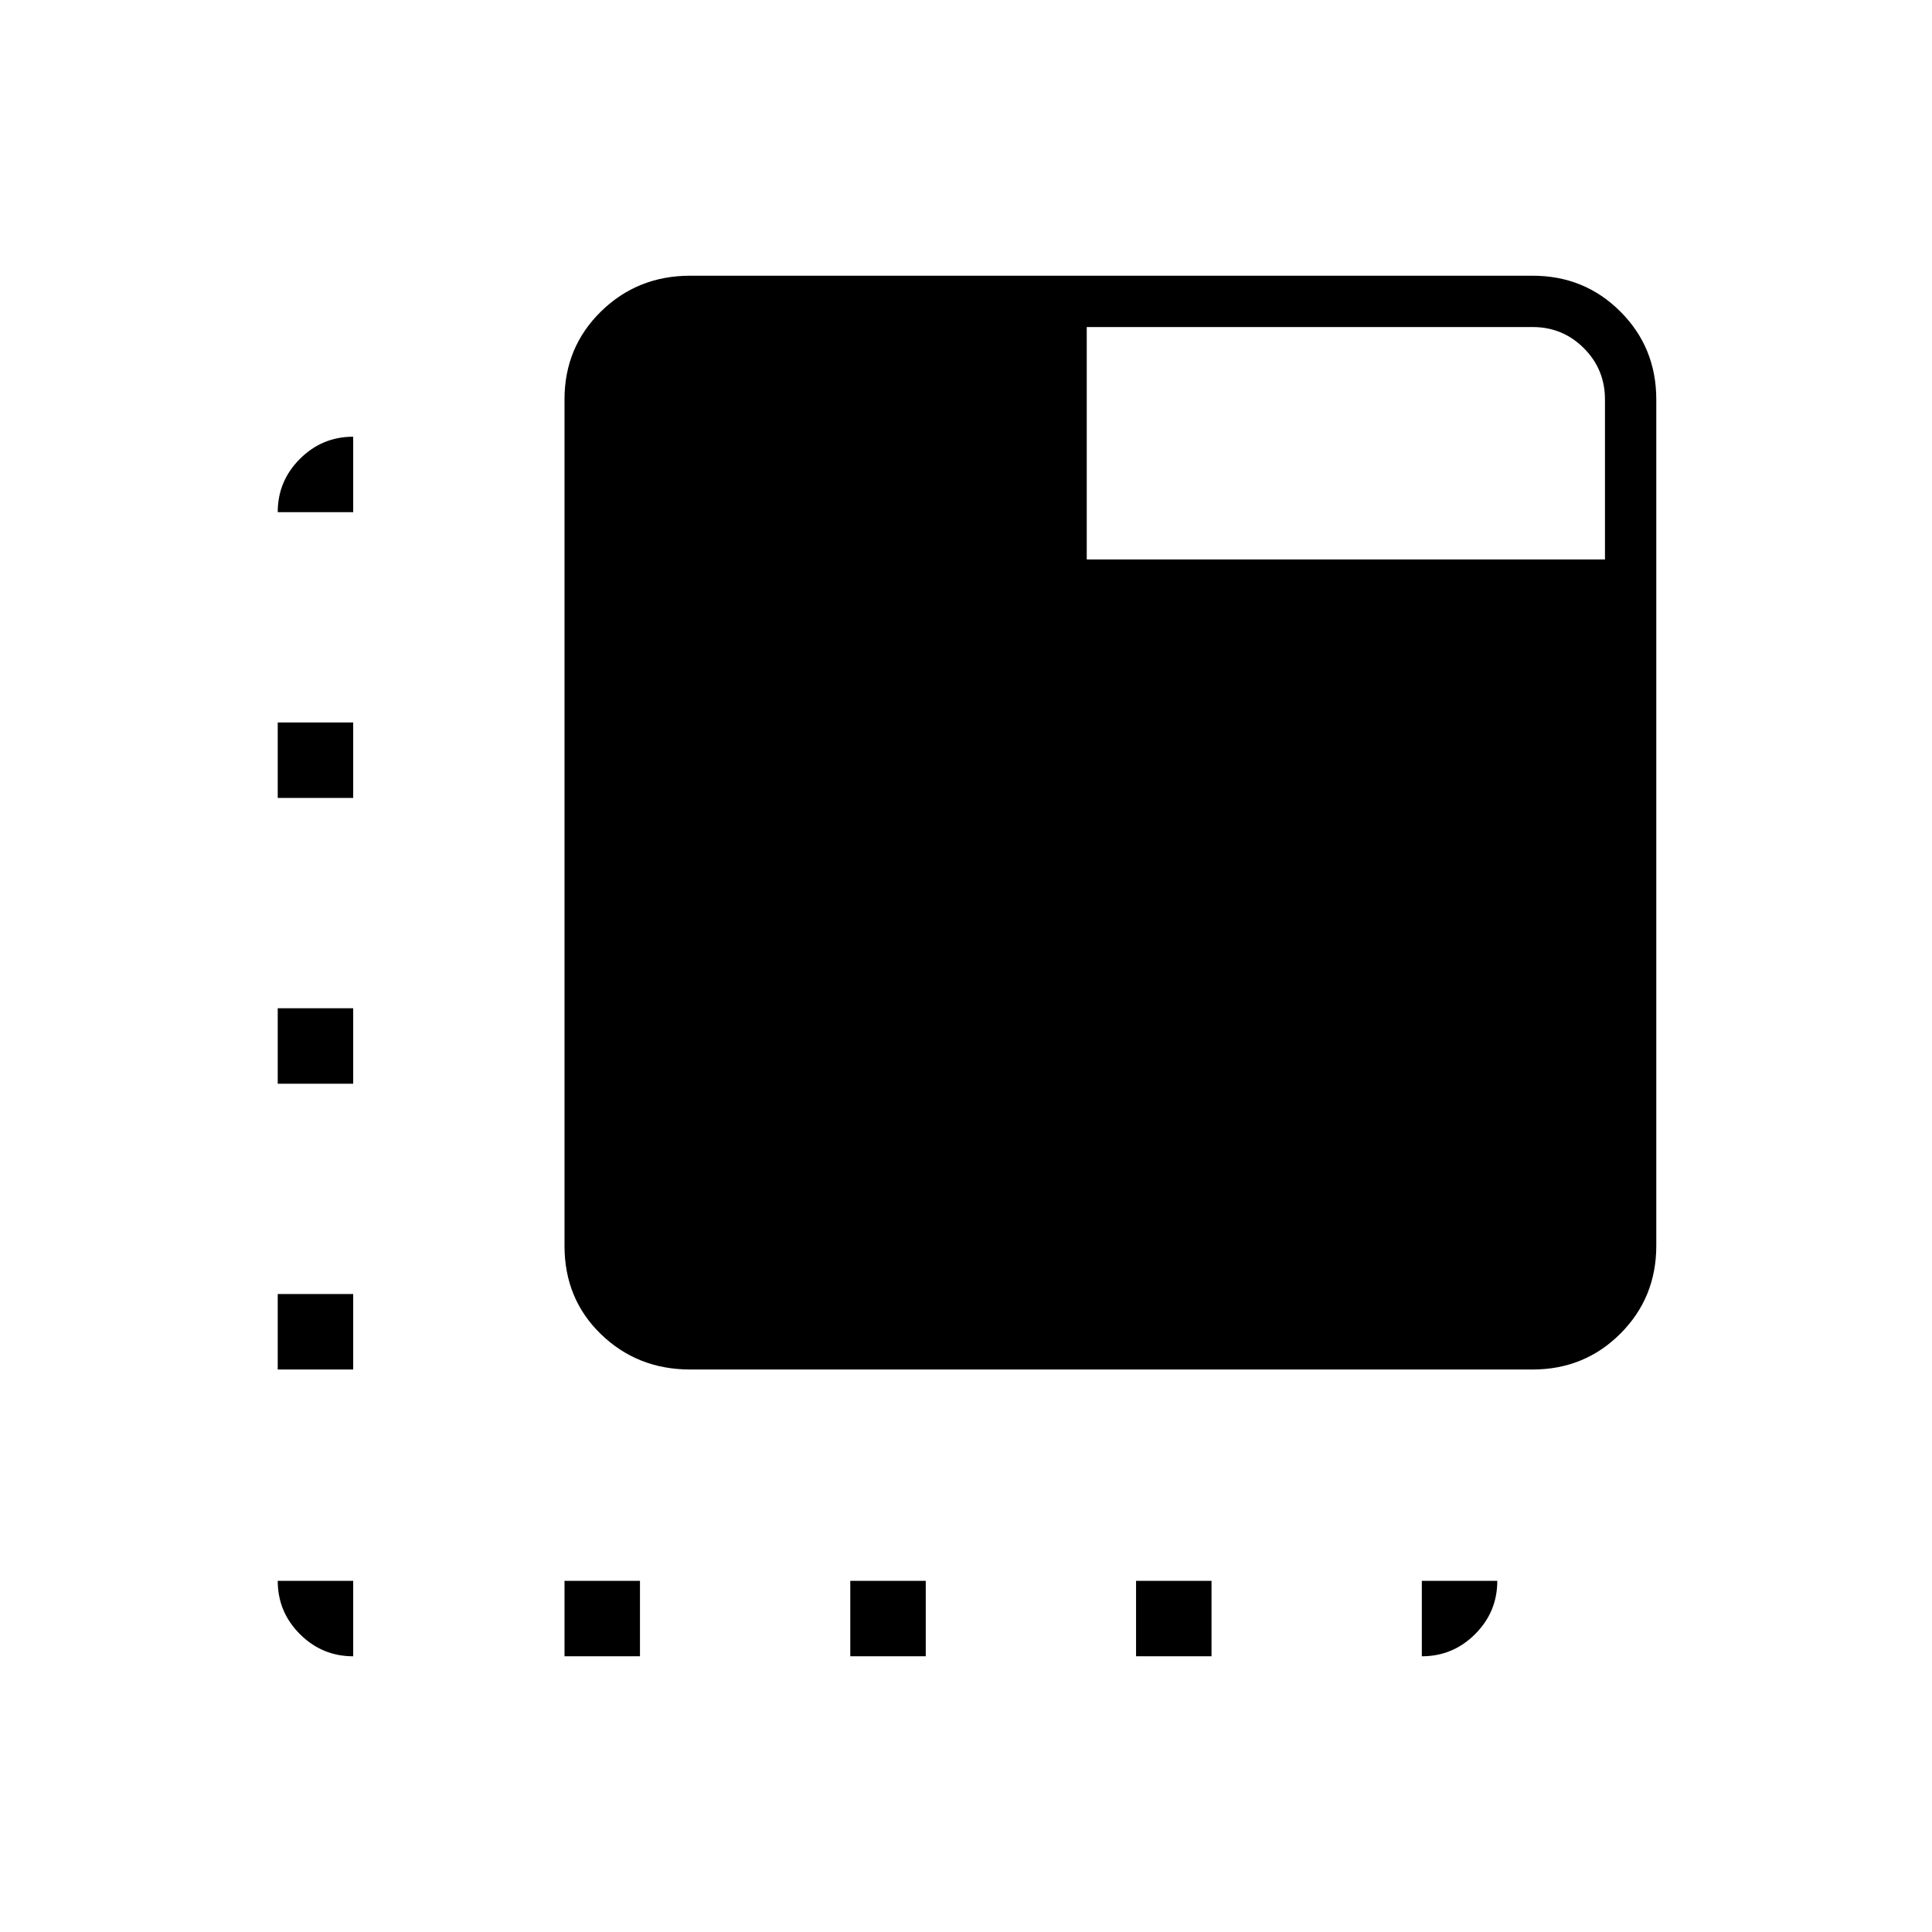 <svg xmlns="http://www.w3.org/2000/svg" height="24" viewBox="0 -960 960 960" width="24"><path d="M343-279.5q-26.25 0-44.37-17.53Q280.5-314.56 280.5-341v-420.5q0-25.97 18.13-43.73Q316.75-823 343-823h418.5q25.84 0 43.67 17.83Q823-787.34 823-761.5V-341q0 25.84-17.83 43.67-17.83 17.83-43.67 17.83H343ZM280.5-137v-37.5H318v37.5h-37.5Zm-105-568.5H138q0-15.47 11.02-26.48Q160.03-743 175.5-743v37.5Zm247 568.5v-37.5H460v37.5h-37.5Zm142 0v-37.5H602v37.5h-37.5Zm-389-37.5v37.5q-15.47 0-26.48-11.02Q138-159.03 138-174.5h37.5Zm-37.5-105V-317h37.5v37.5H138Zm0-142V-459h37.5v37.5H138Zm0-142V-601h37.5v37.5H138Zm568.5 389H744q0 15.47-11.02 26.48Q721.97-137 706.5-137v-37.5ZM540-682h257.5v-79.5q0-15-10.5-25.5t-25.5-10.5H540V-682Z"/></svg>